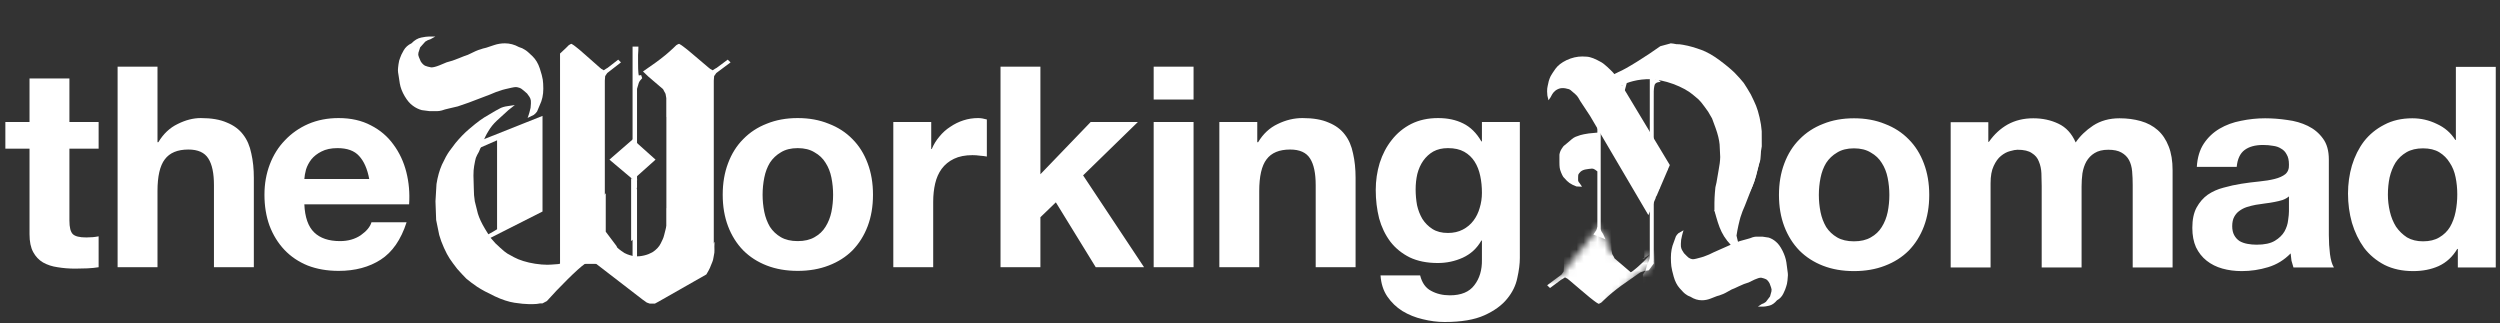 <svg width="356" height="46" viewBox="0 0 356 46" fill="none" xmlns="http://www.w3.org/2000/svg">
<rect x="0" y="0" width="356" height="46" fill="#333333" stroke="none"/>
<path fill-rule="evenodd" clip-rule="evenodd" d="M259.244 25.324C259.084 26.124 259.004 26.937 259.004 27.764C259.004 28.591 259.084 29.404 259.244 30.204C259.404 30.977 259.671 31.684 260.044 32.324C260.444 32.937 260.964 33.431 261.604 33.804C262.244 34.177 263.044 34.364 264.004 34.364C264.964 34.364 265.764 34.177 266.404 33.804C267.071 33.431 267.591 32.937 267.964 32.324C268.364 31.684 268.644 30.977 268.804 30.204C268.964 29.404 269.044 28.591 269.044 27.764C269.044 26.937 268.964 26.124 268.804 25.324C268.644 24.524 268.364 23.817 267.964 23.204C267.591 22.591 267.071 22.097 266.404 21.724C265.764 21.324 264.964 21.124 264.004 21.124C263.044 21.124 262.244 21.324 261.604 21.724C260.964 22.097 260.444 22.591 260.044 23.204C259.671 23.817 259.404 24.524 259.244 25.324ZM254.084 32.244C253.578 30.911 253.324 29.417 253.324 27.764C253.324 26.111 253.578 24.617 254.084 23.284C254.591 21.924 255.311 20.777 256.244 19.844C257.178 18.884 258.298 18.151 259.604 17.644C260.911 17.111 262.378 16.844 264.004 16.844C265.631 16.844 267.098 17.111 268.404 17.644C269.738 18.151 270.871 18.884 271.804 19.844C272.738 20.777 273.458 21.924 273.964 23.284C274.471 24.617 274.724 26.111 274.724 27.764C274.724 29.417 274.471 30.911 273.964 32.244C273.458 33.577 272.738 34.724 271.804 35.684C270.871 36.617 269.738 37.337 268.404 37.844C267.098 38.351 265.631 38.604 264.004 38.604C262.378 38.604 260.911 38.351 259.604 37.844C258.298 37.337 257.178 36.617 256.244 35.684C255.311 34.724 254.591 33.577 254.084 32.244ZM277.777 38.084V17.404H283.137V20.204H283.217C283.964 19.137 284.857 18.311 285.897 17.724C286.964 17.137 288.177 16.844 289.537 16.844C290.844 16.844 292.031 17.097 293.097 17.604C294.191 18.111 295.017 19.004 295.577 20.284C296.191 19.377 297.017 18.577 298.057 17.884C299.124 17.191 300.377 16.844 301.817 16.844C302.911 16.844 303.924 16.977 304.857 17.244C305.791 17.511 306.591 17.937 307.257 18.524C307.924 19.111 308.444 19.884 308.817 20.844C309.191 21.777 309.377 22.911 309.377 24.244V38.084H303.697V26.364C303.697 25.671 303.671 25.017 303.617 24.404C303.564 23.791 303.417 23.257 303.177 22.804C302.937 22.351 302.577 21.991 302.097 21.724C301.644 21.457 301.017 21.324 300.217 21.324C299.417 21.324 298.764 21.484 298.257 21.804C297.777 22.097 297.391 22.497 297.097 23.004C296.831 23.484 296.644 24.044 296.537 24.684C296.457 25.297 296.417 25.924 296.417 26.564V38.084H290.737V26.484C290.737 25.871 290.724 25.271 290.697 24.684C290.671 24.071 290.551 23.511 290.337 23.004C290.151 22.497 289.817 22.097 289.337 21.804C288.884 21.484 288.204 21.324 287.297 21.324C287.031 21.324 286.671 21.391 286.217 21.524C285.791 21.631 285.364 21.857 284.937 22.204C284.537 22.524 284.191 23.004 283.897 23.644C283.604 24.257 283.457 25.071 283.457 26.084V38.084H277.777ZM313.827 20.444C313.241 21.324 312.907 22.431 312.827 23.764H318.507C318.614 22.644 318.987 21.844 319.627 21.364C320.267 20.884 321.147 20.644 322.267 20.644C322.774 20.644 323.241 20.684 323.667 20.764C324.121 20.817 324.507 20.951 324.827 21.164C325.174 21.351 325.441 21.631 325.627 22.004C325.841 22.351 325.947 22.831 325.947 23.444C325.974 24.031 325.801 24.484 325.427 24.804C325.054 25.097 324.547 25.324 323.907 25.484C323.267 25.644 322.534 25.764 321.707 25.844C320.881 25.924 320.041 26.031 319.187 26.164C318.334 26.297 317.481 26.484 316.627 26.724C315.801 26.937 315.054 27.271 314.387 27.724C313.747 28.177 313.214 28.791 312.787 29.564C312.387 30.311 312.187 31.271 312.187 32.444C312.187 33.511 312.361 34.431 312.707 35.204C313.081 35.977 313.587 36.617 314.227 37.124C314.867 37.631 315.614 38.004 316.467 38.244C317.321 38.484 318.241 38.604 319.227 38.604C320.507 38.604 321.761 38.417 322.987 38.044C324.214 37.671 325.281 37.017 326.187 36.084C326.214 36.431 326.254 36.777 326.307 37.124C326.387 37.444 326.481 37.764 326.587 38.084H332.347C332.081 37.657 331.894 37.017 331.787 36.164C331.681 35.311 331.627 34.417 331.627 33.484V22.724C331.627 21.471 331.347 20.471 330.787 19.724C330.227 18.951 329.507 18.351 328.627 17.924C327.747 17.497 326.774 17.217 325.707 17.084C324.641 16.924 323.587 16.844 322.547 16.844C321.401 16.844 320.254 16.964 319.107 17.204C317.987 17.417 316.974 17.791 316.067 18.324C315.161 18.857 314.414 19.564 313.827 20.444ZM325.027 28.484C325.401 28.351 325.707 28.177 325.947 27.964V30.084C325.947 30.404 325.907 30.831 325.827 31.364C325.774 31.897 325.601 32.431 325.307 32.964C325.014 33.471 324.561 33.911 323.947 34.284C323.334 34.657 322.467 34.844 321.347 34.844C320.894 34.844 320.454 34.804 320.027 34.724C319.601 34.644 319.227 34.511 318.907 34.324C318.587 34.111 318.334 33.831 318.147 33.484C317.961 33.137 317.867 32.711 317.867 32.204C317.867 31.671 317.961 31.231 318.147 30.884C318.334 30.537 318.574 30.257 318.867 30.044C319.187 29.804 319.547 29.617 319.947 29.484C320.374 29.351 320.801 29.244 321.227 29.164C321.681 29.084 322.134 29.017 322.587 28.964C323.041 28.911 323.467 28.844 323.867 28.764C324.294 28.684 324.681 28.591 325.027 28.484ZM349.676 30.164C349.836 29.364 349.916 28.537 349.916 27.684C349.916 26.831 349.836 26.017 349.676 25.244C349.516 24.444 349.236 23.751 348.836 23.164C348.463 22.551 347.969 22.057 347.356 21.684C346.743 21.311 345.969 21.124 345.036 21.124C344.103 21.124 343.316 21.311 342.676 21.684C342.036 22.057 341.516 22.551 341.116 23.164C340.743 23.777 340.463 24.484 340.276 25.284C340.116 26.057 340.036 26.871 340.036 27.724C340.036 28.524 340.129 29.324 340.316 30.124C340.503 30.924 340.796 31.644 341.196 32.284C341.623 32.897 342.143 33.404 342.756 33.804C343.396 34.177 344.156 34.364 345.036 34.364C345.969 34.364 346.743 34.177 347.356 33.804C347.996 33.431 348.503 32.937 348.876 32.324C349.249 31.684 349.516 30.964 349.676 30.164ZM349.996 38.084V35.444H349.916C349.249 36.564 348.369 37.377 347.276 37.884C346.209 38.364 344.996 38.604 343.636 38.604C342.089 38.604 340.729 38.311 339.556 37.724C338.383 37.111 337.409 36.297 336.636 35.284C335.889 34.244 335.316 33.057 334.916 31.724C334.543 30.391 334.356 29.004 334.356 27.564C334.356 26.177 334.543 24.844 334.916 23.564C335.316 22.257 335.889 21.111 336.636 20.124C337.409 19.137 338.369 18.351 339.516 17.764C340.663 17.151 341.996 16.844 343.516 16.844C344.743 16.844 345.903 17.111 346.996 17.644C348.116 18.151 348.996 18.911 349.636 19.924H349.716V9.524H355.396V38.084H349.996Z" fill="white"/>
<path d="M234.93 36.191C234.93 36.584 234.973 36.957 234.605 37.526L234.31 38.574L234.786 38.491L235.495 37.526V37.206C235.379 37.206 235.553 37.163 235.495 37.076V36.641L235.495 26.854C235.524 26.767 235.408 26.651 235.495 26.506V25.723C235.437 25.723 235.553 25.621 235.495 25.419V23.288C235.553 23.085 235.437 22.983 235.495 22.983V21.983V21.375C235.495 21.375 235.477 13.54 235.495 12.982C235.513 12.424 235.625 12.074 235.625 12.074C235.683 11.9 235.897 11.673 236.487 11.673L236.017 11.243L235.712 11.286L235.669 10.982C235.64 10.721 235.625 10.271 235.625 9.634V8.677C235.654 8.358 235.669 8.01 235.669 7.633L234.93 8.677L234.93 35.226V36.191Z" fill="white"/>
<path fill-rule="evenodd" clip-rule="evenodd" d="M247.605 36.017C247.604 36.003 247.601 35.987 247.599 35.972C247.587 35.884 247.573 35.783 247.648 35.688L247.661 35.624C247.71 35.632 247.698 35.622 247.667 35.604C247.707 35.596 247.745 35.58 247.679 35.534L247.699 35.433L247.707 35.391C247.74 35.368 247.765 35.345 247.737 35.313C247.737 35.3 247.735 35.283 247.733 35.262L247.746 35.2L247.754 35.16C247.756 35.157 247.758 35.155 247.76 35.153C247.815 35.094 247.877 35.027 247.801 34.922C247.701 34.808 247.712 35.032 247.726 35.191C247.717 35.203 247.709 35.215 247.705 35.228C247.609 34.876 247.277 33.644 247.279 33.558C247.282 33.416 247.488 32.349 247.55 32.09L247.738 31.313C247.8 31.054 247.876 30.807 247.967 30.573C248.029 30.337 248.195 29.915 248.465 29.305L249.551 26.524C249.763 25.937 249.93 25.467 250.051 25.114C250.144 24.762 250.238 24.385 250.332 23.985C250.425 23.584 250.518 23.267 250.608 23.032C250.67 22.797 250.703 22.596 250.706 22.431L250.713 22.076L250.726 21.438L250.618 20.407C250.512 19.979 250.334 19.585 250.083 19.225C249.834 18.841 249.44 18.479 248.903 18.137C248.366 17.795 247.841 17.571 247.328 17.466C246.786 17.361 246.416 17.294 246.216 17.267C246.204 17.264 246.193 17.262 246.181 17.259L248.615 20.412C248.541 20.781 248.458 21.119 248.367 21.427L248.179 22.364C248.054 22.99 247.98 23.433 247.957 23.695L247.94 24.002L248.247 24.019L248.298 24.428C248.025 24.61 247.843 24.781 247.752 24.94L247.393 25.622C247.393 25.622 246.937 27.202 244.134 29.98L244.144 30.015C244.823 32.486 245.166 33.735 247.183 35.591C247.342 35.737 247.482 35.879 247.605 36.017ZM245.442 16.301C245.422 16.158 245.401 16.004 245.379 15.843C245.223 14.692 245.024 13.221 244.814 13.245C244.628 13.267 244.682 13.34 244.739 13.417C244.787 13.483 244.837 13.55 244.745 13.592C244.769 13.593 244.701 13.783 244.601 14.059C244.519 14.286 244.416 14.571 244.327 14.857L245.442 16.301Z" fill="white"/>
<path fill-rule="evenodd" clip-rule="evenodd" d="M227.836 10.516C227.77 10.589 227.707 10.66 227.648 10.729C227.71 10.797 227.769 10.864 227.823 10.931C227.892 11.047 227.98 11.135 228.085 11.195L228.883 13.376C228.901 13.364 228.919 13.354 228.937 13.343C229.316 13.091 229.821 12.781 230.453 12.415C230.629 12.306 230.813 12.204 231.006 12.109L229.342 20.417L231.648 11.833C231.932 11.727 232.231 11.634 232.546 11.554C233.341 11.352 234.181 11.258 235.065 11.271C235.835 11.359 236.347 11.429 236.599 11.48C237.104 11.581 237.663 11.742 238.275 11.963C238.856 12.178 239.383 12.415 239.857 12.674C240.33 12.933 240.721 13.192 241.031 13.451C241.34 13.71 241.621 13.947 241.873 14.161C242.094 14.37 242.372 14.704 242.706 15.165L243.246 15.914L243.501 16.359L243.795 16.861L244.306 18.244C244.621 19.128 244.81 19.904 244.873 20.574L244.958 22.363C244.945 22.919 244.869 23.544 244.73 24.238C244.635 24.712 244.534 25.299 244.427 26C244.378 26.244 244.326 26.466 244.272 26.668C244.146 27.877 244.134 28.688 244.134 28.883L244.134 29.975L244.906 31.55L245.141 29.723C245.419 29.644 246.386 29.7 247.098 29.741L247.098 29.741C247.216 29.747 247.327 29.754 247.426 29.759C247.754 29.407 248.121 28.953 248.526 28.397C249.032 27.678 249.464 26.828 249.825 25.85L250.45 23.464L250.877 20.841C250.884 19.988 250.881 19.265 250.869 18.672C250.825 18.072 250.724 17.428 250.566 16.74C250.408 16.052 250.241 15.493 250.065 15.063C249.888 14.634 249.636 14.091 249.308 13.434C248.942 12.803 248.607 12.26 248.304 11.805C247.963 11.376 247.534 10.896 247.017 10.365C246.468 9.829 245.735 9.222 244.82 8.546C243.905 7.871 243.05 7.387 242.254 7.097C241.427 6.8 240.793 6.607 240.351 6.518L239.641 6.376C239.325 6.313 239.019 6.284 238.722 6.291C238.417 6.229 238.137 6.188 237.881 6.165C237.871 6.183 237.864 6.192 237.861 6.192C237.669 6.241 237.374 6.323 237.1 6.398C236.792 6.483 236.511 6.561 236.431 6.579C235.469 7.267 234.38 7.992 233.164 8.753C231.948 9.514 231.056 10.012 230.488 10.249C229.866 10.529 229.419 10.778 229.15 10.997C228.831 11.21 228.574 11.306 228.378 11.286C228.269 11.274 228.171 11.244 228.085 11.195L227.836 10.516Z" fill="white"/>
<path fill-rule="evenodd" clip-rule="evenodd" d="M237.783 23.503L231.589 13.207C231.244 12.651 230.887 12.068 230.516 11.459C230.145 10.85 229.775 10.373 229.404 10.029C229.06 9.685 228.755 9.407 228.49 9.195C228.252 8.983 227.907 8.771 227.457 8.559C227.034 8.347 226.702 8.215 226.464 8.162C226.226 8.083 225.842 8.043 225.312 8.043C224.571 8.043 223.829 8.215 223.087 8.559C222.372 8.904 221.843 9.314 221.498 9.791C221.181 10.241 220.955 10.585 220.823 10.824C220.717 11.036 220.624 11.274 220.545 11.539L220.386 12.254C220.333 12.466 220.307 12.717 220.307 13.009C220.307 13.115 220.32 13.313 220.346 13.604C220.399 13.869 220.452 14.095 220.505 14.28L220.783 13.883C220.863 13.724 220.942 13.578 221.022 13.446C221.101 13.287 221.247 13.115 221.459 12.929C221.697 12.744 221.949 12.625 222.213 12.572C222.531 12.519 222.862 12.545 223.207 12.651C223.418 12.678 223.604 12.77 223.763 12.929L224.319 13.406C224.504 13.565 224.65 13.737 224.756 13.922L225.034 14.399L226.424 16.505L234.728 30.631L235.726 28.301C235.753 28.268 235.761 28.221 235.77 28.168C235.785 28.087 235.801 27.992 235.891 27.915L236.263 27.048C236.242 27.038 236.255 27.022 236.28 26.988C236.318 26.94 236.383 26.857 236.408 26.71L237.421 24.348C237.509 24.228 237.525 24.124 237.534 24.063C237.54 24.022 237.544 24.001 237.565 24.01L237.783 23.503Z" fill="white"/>
<path d="M250.41 33.698H250.968L251.868 33.834C252.241 33.955 252.582 34.151 252.892 34.423C253.223 34.694 253.534 35.117 253.823 35.691C254.113 36.265 254.299 36.824 254.382 37.367C254.465 37.941 254.516 38.334 254.537 38.545C254.578 38.787 254.599 38.998 254.599 39.179C254.599 39.33 254.578 39.587 254.537 39.949C254.496 40.312 254.434 40.599 254.351 40.81C254.289 41.052 254.154 41.384 253.947 41.807C253.741 42.229 253.441 42.547 253.048 42.758C252.696 43.181 252.323 43.437 251.93 43.528C251.558 43.619 251.268 43.664 251.061 43.664H250.317L250.875 43.301C251.082 43.241 251.279 43.135 251.465 42.984L252.054 42.214L252.179 41.761C252.241 41.61 252.272 41.429 252.272 41.218C252.272 41.127 252.179 40.84 251.992 40.357C251.848 40.085 251.682 39.889 251.496 39.768C251.31 39.678 251.072 39.602 250.782 39.542C250.555 39.542 250.244 39.632 249.851 39.813L249.013 40.221C248.579 40.342 248.113 40.523 247.617 40.765C247.12 41.006 246.779 41.157 246.593 41.218C245.869 41.641 245.393 41.882 245.165 41.943C244.959 42.033 244.731 42.109 244.483 42.169C244.255 42.26 243.945 42.38 243.552 42.531C243.159 42.682 242.755 42.758 242.342 42.758C241.783 42.758 241.245 42.592 240.728 42.26C240.459 42.169 240.231 42.048 240.045 41.897C239.859 41.776 239.569 41.489 239.176 41.036C238.804 40.614 238.525 40.07 238.338 39.406C238.152 38.741 238.038 38.243 237.997 37.911C237.956 37.578 237.935 37.171 237.935 36.688C237.935 35.872 238.07 35.147 238.338 34.513C238.483 34.09 238.587 33.803 238.649 33.653C238.732 33.502 238.856 33.35 239.021 33.2L239.735 32.792L239.611 33.2L239.518 33.562L239.394 34.151C239.352 34.604 239.342 34.921 239.363 35.102C239.383 35.283 239.435 35.449 239.518 35.6C239.621 35.782 239.714 35.933 239.797 36.053C239.9 36.174 240.035 36.31 240.2 36.461C240.366 36.642 240.531 36.763 240.697 36.824C240.862 36.884 240.987 36.914 241.069 36.914C241.193 36.914 241.369 36.884 241.597 36.824L242.28 36.642C242.507 36.582 242.724 36.506 242.931 36.416C243.138 36.355 243.51 36.189 244.048 35.917L246.5 34.83C247.017 34.619 247.431 34.453 247.741 34.332C248.051 34.241 248.382 34.151 248.734 34.06C249.086 33.97 249.365 33.879 249.572 33.788C249.779 33.728 249.955 33.698 250.1 33.698H250.41Z" fill="white"/>
<mask id="mask0_35_823" style="mask-type:alpha" maskUnits="userSpaceOnUse" x="219" y="32" width="17" height="13">
<path d="M227.774 32.24L222.244 39.215L219.271 39.882L219.021 41.799L227.496 44.912L233.082 39.215L234.337 38.531L235.426 37.546L235.125 36.146L233.881 37.059L229.497 36.047L227.774 32.24Z" fill="#D9D9D9"/>
</mask>
<g mask="url(#mask0_35_823)">
<path d="M249.909 38.128C249.909 38.584 249.875 38.927 249.808 39.155C249.74 39.416 249.621 39.644 249.452 39.84C249.282 40.068 249.13 40.28 248.994 40.476C248.824 40.704 248.604 40.965 248.333 41.259C248.062 41.585 247.824 41.829 247.621 41.992C247.384 42.156 247.129 42.319 246.858 42.482C246.587 42.677 246.231 42.84 245.79 42.971C245.35 43.134 245.011 43.232 244.773 43.264C244.502 43.297 244.146 43.313 243.706 43.313C243.061 43.313 242.434 43.215 241.824 43.02C241.18 42.857 240.553 42.531 239.943 42.041C239.333 41.552 238.909 40.998 238.671 40.378C238.434 39.791 238.299 39.318 238.265 38.959C238.231 38.601 238.214 38.177 238.214 37.688V9.754C238.112 9.591 238.01 9.444 237.909 9.314C237.57 9.183 237.214 9.069 236.841 8.971C236.468 8.873 236.095 8.825 235.722 8.825C235.519 8.825 235.298 8.825 235.061 8.825C234.858 8.89 234.756 9.053 234.756 9.314C234.79 9.542 235.642 9.738 235.642 9.901V42.873H233.942C233.942 42.449 233.959 42.058 233.993 41.699C233.993 41.373 233.993 41.014 233.993 40.623C233.993 39.905 233.976 39.4 233.942 39.106L234.338 38.521L233.536 38.813C232.722 39.367 231.858 39.971 230.942 40.623C229.993 41.308 229.146 42.009 228.4 42.726L228.044 43.069C227.841 43.199 227.705 43.264 227.637 43.264C227.4 43.134 227.179 42.987 226.976 42.824C226.739 42.661 226.163 42.188 225.247 41.406C224.332 40.623 223.756 40.133 223.518 39.938L223.213 39.693L222.857 39.498C222.62 39.661 222.434 39.775 222.298 39.84L220.722 41.014L220.315 40.623L222.349 39.106L222.654 38.666L222.705 38.03V12.004L222.908 10.781C223.01 10.227 223.213 9.705 223.518 9.216C223.823 8.759 224.298 8.303 224.942 7.846C225.586 7.422 226.23 7.161 226.874 7.063C227.485 6.966 228.044 6.9 228.552 6.868C229.027 6.868 229.417 6.868 229.722 6.868C230.197 6.868 230.688 6.933 231.197 7.063C231.705 7.194 232.214 7.324 232.722 7.455C233.231 7.585 233.858 7.765 234.604 7.993C235.349 8.221 235.943 8.384 236.383 8.482C236.79 8.58 237.129 8.662 237.4 8.727C237.671 8.792 238.112 8.841 238.722 8.873C239.333 8.939 239.824 8.988 240.197 9.02C240.57 9.053 240.943 9.069 241.316 9.069C241.756 9.069 242.18 9.053 242.587 9.02C242.96 9.02 243.451 8.955 244.062 8.825C244.672 8.727 245.079 8.645 245.282 8.58C245.451 8.547 245.723 8.352 246.095 7.993C246.434 7.667 246.638 7.308 246.706 6.917C246.773 6.558 246.807 6.199 246.807 5.84C246.807 5.645 246.773 5.416 246.706 5.156C246.638 4.895 246.451 4.634 246.146 4.373C245.807 4.112 245.434 3.916 245.028 3.786C244.621 3.655 244.231 3.59 243.858 3.59C243.621 3.59 243.248 3.623 242.739 3.688C242.231 3.753 241.841 3.786 241.57 3.786C240.994 3.786 240.282 3.884 239.434 4.079C238.553 4.275 238.095 4.373 238.061 4.373L233.739 5.009C232.349 5.172 230.959 5.351 229.569 5.547C229.163 5.547 228.841 5.547 228.603 5.547C228.366 5.547 228.061 5.498 227.688 5.4C227.281 5.335 226.925 5.237 226.62 5.107C226.315 5.009 225.908 4.797 225.4 4.471C224.857 4.177 224.349 3.737 223.874 3.15C223.366 2.53 223.078 2.008 223.01 1.584C222.942 1.16 222.908 0.785 222.908 0.459C222.908 0.264 222.925 0.035 222.959 -0.226C222.993 -0.487 223.044 -0.796 223.112 -1.155C223.145 -1.547 223.298 -1.97 223.569 -2.427C223.84 -2.916 224.095 -3.242 224.332 -3.405C224.535 -3.601 224.823 -3.813 225.196 -4.041C225.535 -4.302 225.84 -4.514 226.112 -4.677C226.349 -4.873 226.62 -5.02 226.925 -5.118L228.298 -5.362L228.807 -5.411C228.637 -5.216 228.468 -5.004 228.298 -4.775C228.095 -4.547 227.942 -4.335 227.841 -4.139C227.705 -3.944 227.603 -3.781 227.535 -3.65C227.434 -3.52 227.366 -3.357 227.332 -3.161C227.332 -2.9 227.332 -2.704 227.332 -2.574C227.332 -2.378 227.366 -2.199 227.434 -2.036C227.468 -1.905 227.722 -1.693 228.196 -1.4C228.637 -1.106 229.23 -0.959 229.976 -0.959C230.383 -0.959 230.807 -1.008 231.247 -1.106C231.688 -1.204 232.112 -1.302 232.519 -1.4L236.282 -2.036C236.519 -2.068 237.044 -2.166 237.858 -2.329C238.671 -2.492 239.383 -2.606 239.994 -2.672C240.604 -2.77 241.078 -2.818 241.417 -2.818C241.756 -2.851 242.248 -2.867 242.892 -2.867C243.468 -2.867 243.96 -2.851 244.367 -2.818C244.74 -2.786 245.146 -2.721 245.587 -2.623C245.994 -2.525 246.367 -2.427 246.706 -2.329C247.045 -2.231 247.418 -2.019 247.824 -1.693C248.231 -1.4 248.536 -1.106 248.74 -0.813C248.909 -0.552 249.096 -0.226 249.299 0.166C249.502 0.524 249.706 0.932 249.909 1.389C250.079 1.813 250.18 2.253 250.214 2.71C250.214 3.101 250.214 3.443 250.214 3.737C250.18 4.03 250.096 4.471 249.96 5.058C249.824 5.677 249.536 6.264 249.096 6.819C248.621 7.373 248.18 7.765 247.774 7.993C247.367 8.221 247.011 8.417 246.706 8.58L245.79 9.069L245.282 9.461V22.131L245.485 22.718C245.553 22.816 245.638 22.881 245.74 22.914C245.841 22.946 245.926 22.962 245.994 22.962C246.197 22.995 246.468 22.979 246.807 22.914C247.112 22.881 247.435 22.734 247.774 22.473C248.113 22.212 248.282 21.919 248.282 21.593C248.282 21.364 248.248 21.12 248.18 20.859C248.079 20.598 247.96 20.37 247.824 20.174C247.689 20.011 247.587 19.881 247.519 19.783C247.757 19.815 247.994 19.864 248.231 19.93C248.468 19.995 248.791 20.125 249.197 20.321C249.57 20.549 249.926 20.908 250.265 21.397C250.57 21.919 250.757 22.392 250.825 22.816L250.977 23.941C250.977 24.463 250.875 25.017 250.672 25.604C250.435 26.224 250.163 26.664 249.858 26.925C249.519 27.186 249.231 27.382 248.994 27.512C248.723 27.675 248.384 27.838 247.977 28.001C247.333 28.164 246.757 28.311 246.248 28.442C245.706 28.605 245.401 28.768 245.333 28.931L245.282 29.469V37.394C245.316 37.59 245.35 37.802 245.384 38.03C245.384 38.258 245.468 38.552 245.638 38.91C245.807 39.269 246.062 39.514 246.401 39.644L247.214 39.791C247.485 39.791 247.74 39.775 247.977 39.742C248.18 39.742 248.401 39.677 248.638 39.547C248.841 39.449 248.994 39.318 249.096 39.155C249.197 39.025 249.282 38.927 249.35 38.862L249.909 38.128ZM233.841 27.904C233.739 27.773 233.485 27.61 233.078 27.414C232.637 27.219 232.214 27.121 231.807 27.121C231.332 27.121 230.892 27.186 230.485 27.316C230.044 27.447 229.79 27.577 229.722 27.708C229.62 27.871 229.569 28.034 229.569 28.197C229.536 28.36 229.502 28.523 229.468 28.686V35.535L229.569 36.122C229.603 36.22 229.654 36.318 229.722 36.416C229.79 36.546 229.858 36.676 229.925 36.807L232.214 38.764C232.417 38.764 233.736 37.56 234.146 37.139C234.556 36.719 234.696 36.549 234.93 36.284C235.163 36.019 233.773 37.052 233.841 36.856H234.146V28.588L233.841 27.904ZM229.468 26.778C230.01 26.615 230.451 26.485 230.79 26.387C231.129 26.289 231.485 26.24 231.858 26.24C232.231 26.24 232.586 26.289 232.925 26.387C233.264 26.485 233.603 26.615 233.942 26.778C234.01 26.778 234.078 26.664 234.146 26.436V24.039C234.078 23.811 234.01 23.696 233.942 23.696C233.637 23.827 233.298 23.941 232.925 24.039C232.519 24.169 232.163 24.235 231.858 24.235C231.485 24.235 231.095 24.169 230.688 24.039C230.281 23.908 229.875 23.794 229.468 23.696V26.778ZM229.468 22.816C230.01 22.979 230.451 23.109 230.79 23.207C231.129 23.305 231.485 23.354 231.858 23.354C232.231 23.354 232.586 23.305 232.925 23.207C233.264 23.109 233.603 22.979 233.942 22.816C234.044 22.653 234.112 22.522 234.146 22.424V9.02L234.095 8.531C234.027 8.433 233.926 8.384 233.79 8.384C233.654 8.384 233.502 8.384 233.332 8.384L232.214 8.531C232.044 8.564 231.841 8.662 231.603 8.825C231.332 9.02 231.078 9.2 230.841 9.363C230.603 9.526 230.366 9.803 230.129 10.194C229.891 10.618 229.739 11.156 229.671 11.809C229.569 12.461 229.502 12.869 229.468 13.032V22.816Z" fill="white"/>
</g>
<path d="M228.497 12.322L227.464 10.773V18.883L226.232 19.002C225.703 19.081 225.305 19.161 225.04 19.24C224.776 19.32 224.551 19.399 224.365 19.478C224.18 19.558 224.008 19.664 223.849 19.796C223.69 19.929 223.504 20.087 223.293 20.273C223.107 20.432 222.948 20.564 222.816 20.67C222.683 20.75 222.538 20.922 222.379 21.187C222.22 21.425 222.114 21.703 222.061 22.021V23.054C222.061 23.424 222.074 23.703 222.101 23.888C222.127 24.073 222.193 24.299 222.299 24.563C222.405 24.828 222.511 25.04 222.617 25.199C222.75 25.331 222.922 25.517 223.134 25.755C223.345 25.967 223.61 26.152 223.928 26.311L224.484 26.55L225.279 26.589L224.961 26.113C224.935 26.086 224.882 26.02 224.802 25.914C224.749 25.808 224.723 25.729 224.723 25.676V25.318C224.723 25.08 224.736 24.921 224.762 24.841C224.815 24.735 224.921 24.603 225.08 24.444C225.266 24.285 225.504 24.179 225.795 24.126C226.087 24.073 226.391 24.034 226.709 24.007C226.841 24.007 226.987 24.06 227.146 24.166L227.464 24.404V32.267C227.411 32.479 227.345 32.805 227.265 32.858L226.908 33.396L228.616 34.085C228.616 34.085 228.282 33.243 228.139 33.101C227.997 32.958 227.94 32.625 227.94 32.625V12.52C227.993 12.229 228.06 12.084 228.139 12.084L228.298 12.163L228.497 12.322Z" fill="white"/>
<path fill-rule="evenodd" clip-rule="evenodd" d="M108.834 25.293C108.674 26.093 108.594 26.906 108.594 27.733C108.594 28.559 108.674 29.373 108.834 30.173C108.994 30.946 109.261 31.653 109.634 32.293C110.034 32.906 110.554 33.4 111.194 33.773C111.834 34.146 112.634 34.333 113.594 34.333C114.554 34.333 115.354 34.146 115.994 33.773C116.661 33.4 117.181 32.906 117.554 32.293C117.954 31.653 118.234 30.946 118.394 30.173C118.554 29.373 118.634 28.559 118.634 27.733C118.634 26.906 118.554 26.093 118.394 25.293C118.234 24.493 117.954 23.786 117.554 23.173C117.181 22.559 116.661 22.066 115.994 21.693C115.354 21.293 114.554 21.093 113.594 21.093C112.634 21.093 111.834 21.293 111.194 21.693C110.554 22.066 110.034 22.559 109.634 23.173C109.261 23.786 108.994 24.493 108.834 25.293ZM103.674 32.213C103.167 30.88 102.914 29.386 102.914 27.733C102.914 26.079 103.167 24.586 103.674 23.253C104.181 21.893 104.901 20.746 105.834 19.813C106.767 18.853 107.887 18.119 109.194 17.613C110.501 17.079 111.967 16.813 113.594 16.813C115.221 16.813 116.687 17.079 117.994 17.613C119.327 18.119 120.461 18.853 121.394 19.813C122.327 20.746 123.047 21.893 123.554 23.253C124.061 24.586 124.314 26.079 124.314 27.733C124.314 29.386 124.061 30.88 123.554 32.213C123.047 33.546 122.327 34.693 121.394 35.653C120.461 36.586 119.327 37.306 117.994 37.813C116.687 38.319 115.221 38.573 113.594 38.573C111.967 38.573 110.501 38.319 109.194 37.813C107.887 37.306 106.767 36.586 105.834 35.653C104.901 34.693 104.181 33.546 103.674 32.213ZM127.207 38.053V17.373H132.607V21.213H132.687C132.954 20.573 133.314 19.986 133.767 19.453C134.221 18.893 134.741 18.426 135.327 18.053C135.914 17.653 136.541 17.346 137.207 17.133C137.874 16.919 138.567 16.813 139.287 16.813C139.661 16.813 140.074 16.88 140.527 17.013V22.293C140.261 22.239 139.941 22.2 139.567 22.173C139.194 22.119 138.834 22.093 138.487 22.093C137.447 22.093 136.567 22.266 135.847 22.613C135.127 22.959 134.541 23.439 134.087 24.053C133.661 24.64 133.354 25.333 133.167 26.133C132.981 26.933 132.887 27.799 132.887 28.733V38.053H127.207ZM142.474 38.053V9.493H148.154V24.813L155.314 17.373H162.034L154.234 24.973L162.914 38.053H156.034L150.354 28.813L148.154 30.933V38.053H142.474ZM169.963 9.493V14.173H164.283V9.493H169.963ZM164.283 38.053V17.373H169.963V38.053H164.283ZM173.635 38.053V17.373H179.035V20.253H179.155C179.875 19.053 180.809 18.186 181.955 17.653C183.102 17.093 184.275 16.813 185.475 16.813C186.995 16.813 188.235 17.026 189.195 17.453C190.182 17.853 190.955 18.426 191.515 19.173C192.075 19.893 192.462 20.786 192.675 21.853C192.915 22.893 193.035 24.053 193.035 25.333V38.053H187.355V26.373C187.355 24.666 187.089 23.399 186.555 22.573C186.022 21.72 185.075 21.293 183.715 21.293C182.169 21.293 181.049 21.759 180.355 22.693C179.662 23.599 179.315 25.106 179.315 27.213V38.053H173.635ZM203.986 32.613C204.573 32.986 205.306 33.173 206.186 33.173C206.986 33.173 207.693 33.013 208.306 32.693C208.92 32.373 209.426 31.946 209.826 31.413C210.226 30.88 210.52 30.279 210.706 29.613C210.92 28.919 211.026 28.2 211.026 27.453C211.026 26.599 210.946 25.799 210.786 25.053C210.626 24.279 210.36 23.599 209.986 23.013C209.613 22.426 209.12 21.959 208.506 21.613C207.893 21.266 207.12 21.093 206.186 21.093C205.386 21.093 204.693 21.253 204.106 21.573C203.546 21.893 203.066 22.333 202.666 22.893C202.293 23.426 202.013 24.053 201.826 24.773C201.666 25.466 201.586 26.2 201.586 26.973C201.586 27.72 201.653 28.466 201.786 29.213C201.946 29.933 202.2 30.586 202.546 31.173C202.92 31.759 203.4 32.239 203.986 32.613ZM216.426 17.373V36.733C216.426 37.559 216.306 38.506 216.066 39.573C215.853 40.639 215.373 41.626 214.626 42.533C213.88 43.466 212.8 44.253 211.386 44.893C209.973 45.533 208.08 45.853 205.706 45.853C204.693 45.853 203.653 45.719 202.586 45.453C201.546 45.213 200.586 44.826 199.706 44.293C198.853 43.76 198.133 43.066 197.546 42.213C196.986 41.386 196.666 40.386 196.586 39.213H202.226C202.493 40.279 203.013 41.013 203.786 41.413C204.56 41.84 205.453 42.053 206.466 42.053C208.066 42.053 209.226 41.573 209.946 40.613C210.693 39.653 211.053 38.44 211.026 36.973V34.253H210.946C210.333 35.346 209.453 36.16 208.306 36.693C207.186 37.2 206 37.453 204.746 37.453C203.2 37.453 201.866 37.186 200.746 36.653C199.626 36.093 198.706 35.346 197.986 34.413C197.266 33.453 196.733 32.346 196.386 31.093C196.066 29.813 195.906 28.466 195.906 27.053C195.906 25.72 196.093 24.439 196.466 23.213C196.866 21.959 197.44 20.866 198.186 19.933C198.933 18.973 199.853 18.213 200.946 17.653C202.066 17.093 203.346 16.813 204.786 16.813C206.146 16.813 207.333 17.066 208.346 17.573C209.386 18.079 210.253 18.933 210.946 20.133H211.026V17.373H216.426Z" fill="white"/>
<path fill-rule="evenodd" clip-rule="evenodd" d="M86.127 32.008V11.476L86.176 10.839L86.469 10.399L88.426 8.883L88.035 8.491L86.518 9.665C86.388 9.731 86.208 9.845 85.98 10.008L85.638 9.812L85.344 9.568C85.116 9.372 84.561 8.883 83.681 8.1C82.8 7.317 82.246 6.844 82.017 6.681C81.822 6.518 81.61 6.371 81.381 6.241C81.316 6.241 81.186 6.306 80.99 6.437L80.648 6.779C80.363 7.063 80.064 7.345 79.749 7.624V38.314L82.624 37.917L86.127 32.008Z" fill="white"/>
<path fill-rule="evenodd" clip-rule="evenodd" d="M91.561 10.178L92.31 10.893L94.422 12.698L94.625 13.09C94.693 13.188 94.744 13.286 94.778 13.383L94.88 13.97V16.637L94.893 16.672V29.598L94.88 29.695V36.474C94.846 36.637 94.778 37.044 94.676 37.697C94.609 38.349 94.456 38.887 94.219 39.311C93.981 39.703 93.744 39.98 93.507 40.143C93.475 40.165 93.442 40.187 93.409 40.21L93.368 40.506L96.933 39.458L99.626 38.606L101.643 34.969V11.476L101.693 10.839L101.999 10.399L104.033 8.883L103.626 8.491L102.049 9.665C101.914 9.731 101.727 9.845 101.49 10.008L101.134 9.812L100.829 9.568C100.592 9.372 100.015 8.883 99.1 8.1C98.185 7.317 97.609 6.844 97.371 6.681C97.168 6.518 96.948 6.371 96.71 6.241C96.642 6.241 96.507 6.306 96.303 6.437L95.948 6.779C95.202 7.497 94.354 8.198 93.405 8.883C92.766 9.338 92.151 9.77 91.561 10.178Z" fill="white"/>
<path d="M86.782 22.733L90.114 19.835L93.35 22.733L90.162 25.582L90.452 25.389V33.888L89.873 34.322V25.389L90.162 25.582L86.782 22.733Z" fill="white"/>
<path d="M90.126 37.799C90.126 38.06 90.029 38.223 89.833 38.288L88.561 38.63L90.273 39.12L92.083 39.658L91.496 38.728H91.056C90.925 38.728 90.828 38.679 90.762 38.581L90.713 38.092L90.713 27.081C90.746 26.983 90.616 26.853 90.713 26.69V25.809C90.648 25.809 90.779 25.695 90.713 25.467V23.07C90.779 22.841 90.648 22.727 90.713 22.727V21.602V20.917V12.65L90.958 11.818C91.023 11.622 91.186 11.394 91.447 11.133L91.301 10.693L90.958 10.742L90.909 10.399C90.877 10.106 90.86 9.6 90.86 8.883V7.807C90.893 7.448 90.909 7.056 90.909 6.632H90.078L90.078 37.212C90.078 37.375 90.094 37.571 90.126 37.799Z" fill="white"/>
<path d="M61.87 15.827H61.177L60.059 15.682C59.596 15.554 59.172 15.345 58.787 15.055C58.375 14.765 57.99 14.314 57.63 13.703C57.27 13.091 57.039 12.495 56.936 11.916C56.834 11.304 56.769 10.886 56.744 10.661C56.692 10.403 56.666 10.178 56.666 9.984C56.666 9.823 56.692 9.55 56.744 9.164C56.795 8.777 56.872 8.471 56.975 8.246C57.052 7.988 57.219 7.634 57.476 7.184C57.733 6.733 58.106 6.395 58.594 6.17C59.031 5.719 59.493 5.445 59.982 5.349C60.444 5.252 60.804 5.204 61.061 5.204H61.986L61.292 5.59C61.035 5.654 60.791 5.767 60.56 5.928L59.827 6.749L59.673 7.232C59.596 7.393 59.558 7.586 59.558 7.811C59.558 7.908 59.673 8.214 59.904 8.729C60.084 9.019 60.29 9.228 60.521 9.357C60.753 9.453 61.048 9.534 61.408 9.598C61.691 9.598 62.076 9.502 62.564 9.308L63.605 8.874C64.145 8.745 64.723 8.552 65.34 8.294C65.957 8.037 66.381 7.876 66.612 7.811C67.511 7.361 68.102 7.103 68.385 7.039C68.642 6.942 68.925 6.862 69.233 6.797C69.516 6.701 69.901 6.572 70.389 6.411C70.878 6.25 71.379 6.17 71.893 6.17C72.587 6.17 73.255 6.347 73.897 6.701C74.231 6.797 74.514 6.926 74.745 7.087C74.977 7.216 75.337 7.522 75.825 8.005C76.287 8.455 76.634 9.035 76.866 9.743C77.097 10.451 77.238 10.982 77.29 11.336C77.341 11.691 77.367 12.125 77.367 12.64C77.367 13.509 77.2 14.282 76.866 14.958C76.686 15.409 76.557 15.715 76.48 15.876C76.377 16.037 76.223 16.198 76.017 16.359L75.131 16.793L75.285 16.359L75.401 15.972L75.555 15.345C75.606 14.862 75.619 14.524 75.594 14.33C75.568 14.137 75.504 13.96 75.401 13.799C75.272 13.606 75.157 13.445 75.054 13.316C74.925 13.188 74.758 13.043 74.553 12.882C74.347 12.689 74.141 12.56 73.936 12.495C73.73 12.431 73.576 12.399 73.473 12.399C73.319 12.399 73.101 12.431 72.818 12.495L71.97 12.689C71.687 12.753 71.418 12.834 71.16 12.93C70.903 12.994 70.441 13.171 69.773 13.461L66.728 14.62C66.085 14.845 65.571 15.023 65.186 15.151C64.8 15.248 64.389 15.345 63.952 15.441C63.515 15.538 63.168 15.634 62.911 15.731C62.654 15.795 62.436 15.827 62.256 15.827H61.87Z" fill="white"/>
<path fill-rule="evenodd" clip-rule="evenodd" d="M100.585 39.08C100.71 38.879 100.812 38.702 100.89 38.548C101.061 38.23 101.168 37.998 101.21 37.85C101.274 37.702 101.348 37.523 101.433 37.312C101.518 37.1 101.57 36.911 101.589 36.742C101.631 36.553 101.661 36.385 101.68 36.237C101.722 36.09 101.741 35.89 101.737 35.638L101.728 35.103L101.75 34.442L101.101 35.333C100.863 35.652 100.592 36.013 100.289 36.416C100.008 36.798 99.748 37.096 99.508 37.309C99.298 37.515 99.018 37.77 98.666 38.075L96.954 34.726L95.14 35.56C95.176 35.437 95.209 35.306 95.237 35.166C95.302 34.862 95.341 34.619 95.354 34.437C95.373 34.24 95.378 34.099 95.367 34.015C95.368 33.926 95.367 33.819 95.365 33.694C95.362 33.568 95.348 33.46 95.321 33.37C95.301 33.264 95.28 33.172 95.258 33.092C95.247 33.008 95.213 32.901 95.156 32.772L95.035 32.498L94.902 32.153L94.762 32.74C94.709 32.95 94.648 33.189 94.58 33.457C94.519 33.709 94.449 33.913 94.372 34.07C94.307 34.223 94.213 34.418 94.092 34.656C93.982 34.889 93.823 35.117 93.615 35.338C93.407 35.56 93.162 35.759 92.88 35.934C92.618 36.064 92.442 36.147 92.351 36.183C92.17 36.255 91.959 36.321 91.718 36.379C91.489 36.432 91.272 36.468 91.067 36.487C90.862 36.505 90.683 36.507 90.529 36.492C90.376 36.477 90.237 36.464 90.111 36.45C89.997 36.433 89.838 36.389 89.633 36.319L89.303 36.204L89.127 36.123L88.927 36.032L88.469 35.721C88.225 35.551 88.025 35.386 87.871 35.225C87.844 35.162 87.819 35.099 87.796 35.038L86.259 32.996V27.527C85.988 27.788 85.718 28.076 85.448 28.394C85.296 28.606 85.102 28.861 84.863 29.158C84.647 29.456 84.411 29.879 84.154 30.429C83.96 30.866 83.813 31.352 83.711 31.889V35.716L83.71 35.717C83.817 36.197 83.913 36.607 83.999 36.948C84.017 37.004 84.035 37.06 84.055 37.117C84.07 37.116 84.085 37.115 84.1 37.115C84.359 37.115 84.566 37.214 84.721 37.41C84.876 37.557 85.058 37.705 85.265 37.852L91.479 42.641L92.1 43.083L92.511 43.229C92.633 43.235 92.742 43.237 92.837 43.236L93.267 43.229C93.422 43.131 93.603 43.033 93.809 42.935L100.585 39.08ZM96.845 39.158C97.016 39.095 97.183 39.025 97.345 38.948C97.472 38.888 97.595 38.825 97.712 38.76L96.845 39.158Z" fill="white"/>
<path fill-rule="evenodd" clip-rule="evenodd" d="M86.729 36.926C86.757 36.878 86.785 36.831 86.811 36.785L86.554 36.622C86.548 36.619 86.542 36.615 86.537 36.612L86.729 36.926ZM86.031 36.279C85.967 36.287 85.899 36.309 85.827 36.343L85.603 35.995C85.728 36.033 85.842 36.105 85.943 36.211C85.971 36.234 86.001 36.257 86.031 36.279ZM84.763 34.692L85.603 35.995C85.5 35.963 85.389 35.955 85.27 35.968C85.059 35.993 84.81 36.157 84.523 36.459C84.29 36.754 83.878 37.124 83.286 37.569C82.742 37.955 81.917 38.696 80.812 39.791C79.707 40.887 78.728 41.914 77.875 42.872C77.798 42.908 77.54 43.046 77.251 43.2C77.134 43.205 77.011 43.207 76.885 43.207C76.595 43.272 76.289 43.304 75.967 43.304H75.243C74.792 43.304 74.132 43.239 73.263 43.111C72.426 42.982 71.493 42.676 70.462 42.193C69.432 41.71 68.595 41.26 67.951 40.841C67.34 40.423 66.825 40.036 66.406 39.682C66.02 39.296 65.585 38.829 65.102 38.282C64.651 37.702 64.297 37.219 64.04 36.833C63.782 36.447 63.509 35.932 63.219 35.288C62.929 34.644 62.704 34.032 62.543 33.453C62.414 32.873 62.269 32.165 62.108 31.328L62.012 28.672L62.157 26.209C62.318 25.179 62.575 24.262 62.929 23.457C63.316 22.62 63.67 21.976 63.992 21.526C64.346 21.075 64.635 20.689 64.861 20.367C65.505 19.594 66.148 18.934 66.792 18.387C67.436 17.839 67.935 17.437 68.289 17.18C68.676 16.89 69.159 16.584 69.738 16.262C70.317 15.908 70.768 15.65 71.09 15.489C71.412 15.296 71.831 15.167 72.346 15.103L73.311 14.958L72.394 15.682C71.814 16.198 71.267 16.697 70.752 17.18C70.269 17.63 69.867 18.129 69.545 18.676C69.223 19.192 68.949 19.755 68.724 20.367L68.193 21.622C68 21.944 67.855 22.234 67.758 22.491C67.694 22.717 67.613 23.103 67.517 23.65C67.452 24.004 67.42 24.455 67.42 25.002C67.452 25.711 67.468 26.306 67.468 26.789C67.468 27.497 67.517 28.125 67.613 28.672L68.048 30.411C68.241 31.055 68.579 31.779 69.062 32.584L69.835 33.839L70.221 34.274L70.559 34.66L71.235 35.288C71.653 35.674 71.992 35.948 72.249 36.109C72.539 36.27 72.861 36.447 73.215 36.64C73.569 36.833 74.004 37.01 74.519 37.171C75.034 37.332 75.597 37.461 76.209 37.557C76.853 37.654 77.432 37.702 77.947 37.702C78.205 37.702 78.72 37.67 79.492 37.606C80.362 37.445 81.166 37.187 81.907 36.833C82.199 36.693 82.474 36.543 82.732 36.383L83.307 27.513V35.986C83.478 35.856 83.639 35.719 83.79 35.578C84.168 35.244 84.492 34.949 84.763 34.692Z" fill="white"/>
<path d="M77.254 16.503L67.548 20.366L67.017 21.622L70.783 19.98V32.584C70.815 32.584 70.799 32.616 70.735 32.68C70.671 32.745 69.978 33.131 68.658 33.839L69.045 34.274L77.254 30.121V16.503Z" fill="white"/>
<rect x="81.526" y="33.547" width="4.367" height="4.029" fill="white"/>
<path d="M9.884 17.373V11.173H4.204V17.373H0.764V21.173H4.204V33.373C4.204 34.413 4.378 35.253 4.724 35.893C5.071 36.533 5.538 37.026 6.124 37.373C6.738 37.719 7.431 37.946 8.204 38.053C9.004 38.186 9.844 38.253 10.724 38.253C11.284 38.253 11.858 38.239 12.444 38.213C13.031 38.186 13.564 38.133 14.044 38.053V33.653C13.778 33.706 13.498 33.746 13.204 33.773C12.911 33.8 12.604 33.813 12.284 33.813C11.324 33.813 10.684 33.653 10.364 33.333C10.044 33.013 9.884 32.373 9.884 31.413V21.173H14.044V17.373H9.884ZM16.747 9.493V38.053H22.427V27.213C22.427 25.106 22.774 23.599 23.467 22.693C24.16 21.759 25.28 21.293 26.827 21.293C28.187 21.293 29.134 21.72 29.667 22.573C30.2 23.399 30.467 24.666 30.467 26.373V38.053H36.147V25.333C36.147 24.053 36.027 22.893 35.787 21.853C35.574 20.786 35.187 19.893 34.627 19.173C34.067 18.426 33.294 17.853 32.307 17.453C31.347 17.026 30.107 16.813 28.587 16.813C27.52 16.813 26.427 17.093 25.307 17.653C24.187 18.186 23.267 19.053 22.547 20.253H22.427V9.493H16.747ZM52.578 25.493H43.338C43.364 25.093 43.444 24.64 43.578 24.133C43.738 23.626 43.991 23.146 44.338 22.693C44.711 22.239 45.191 21.866 45.778 21.573C46.391 21.253 47.151 21.093 48.058 21.093C49.444 21.093 50.471 21.466 51.138 22.213C51.831 22.959 52.311 24.053 52.578 25.493ZM43.338 29.093H58.258C58.364 27.493 58.231 25.959 57.858 24.493C57.484 23.026 56.871 21.72 56.018 20.573C55.191 19.426 54.124 18.52 52.818 17.853C51.511 17.16 49.978 16.813 48.218 16.813C46.645 16.813 45.205 17.093 43.898 17.653C42.618 18.213 41.511 18.986 40.578 19.973C39.645 20.933 38.925 22.079 38.418 23.413C37.911 24.746 37.658 26.186 37.658 27.733C37.658 29.333 37.898 30.799 38.378 32.133C38.885 33.466 39.591 34.613 40.498 35.573C41.404 36.533 42.511 37.279 43.818 37.813C45.124 38.319 46.591 38.573 48.218 38.573C50.565 38.573 52.565 38.039 54.218 36.973C55.871 35.906 57.098 34.133 57.898 31.653H52.898C52.711 32.293 52.205 32.906 51.378 33.493C50.551 34.053 49.565 34.333 48.418 34.333C46.818 34.333 45.591 33.919 44.738 33.093C43.885 32.266 43.418 30.933 43.338 29.093Z" fill="white"/>
</svg>
